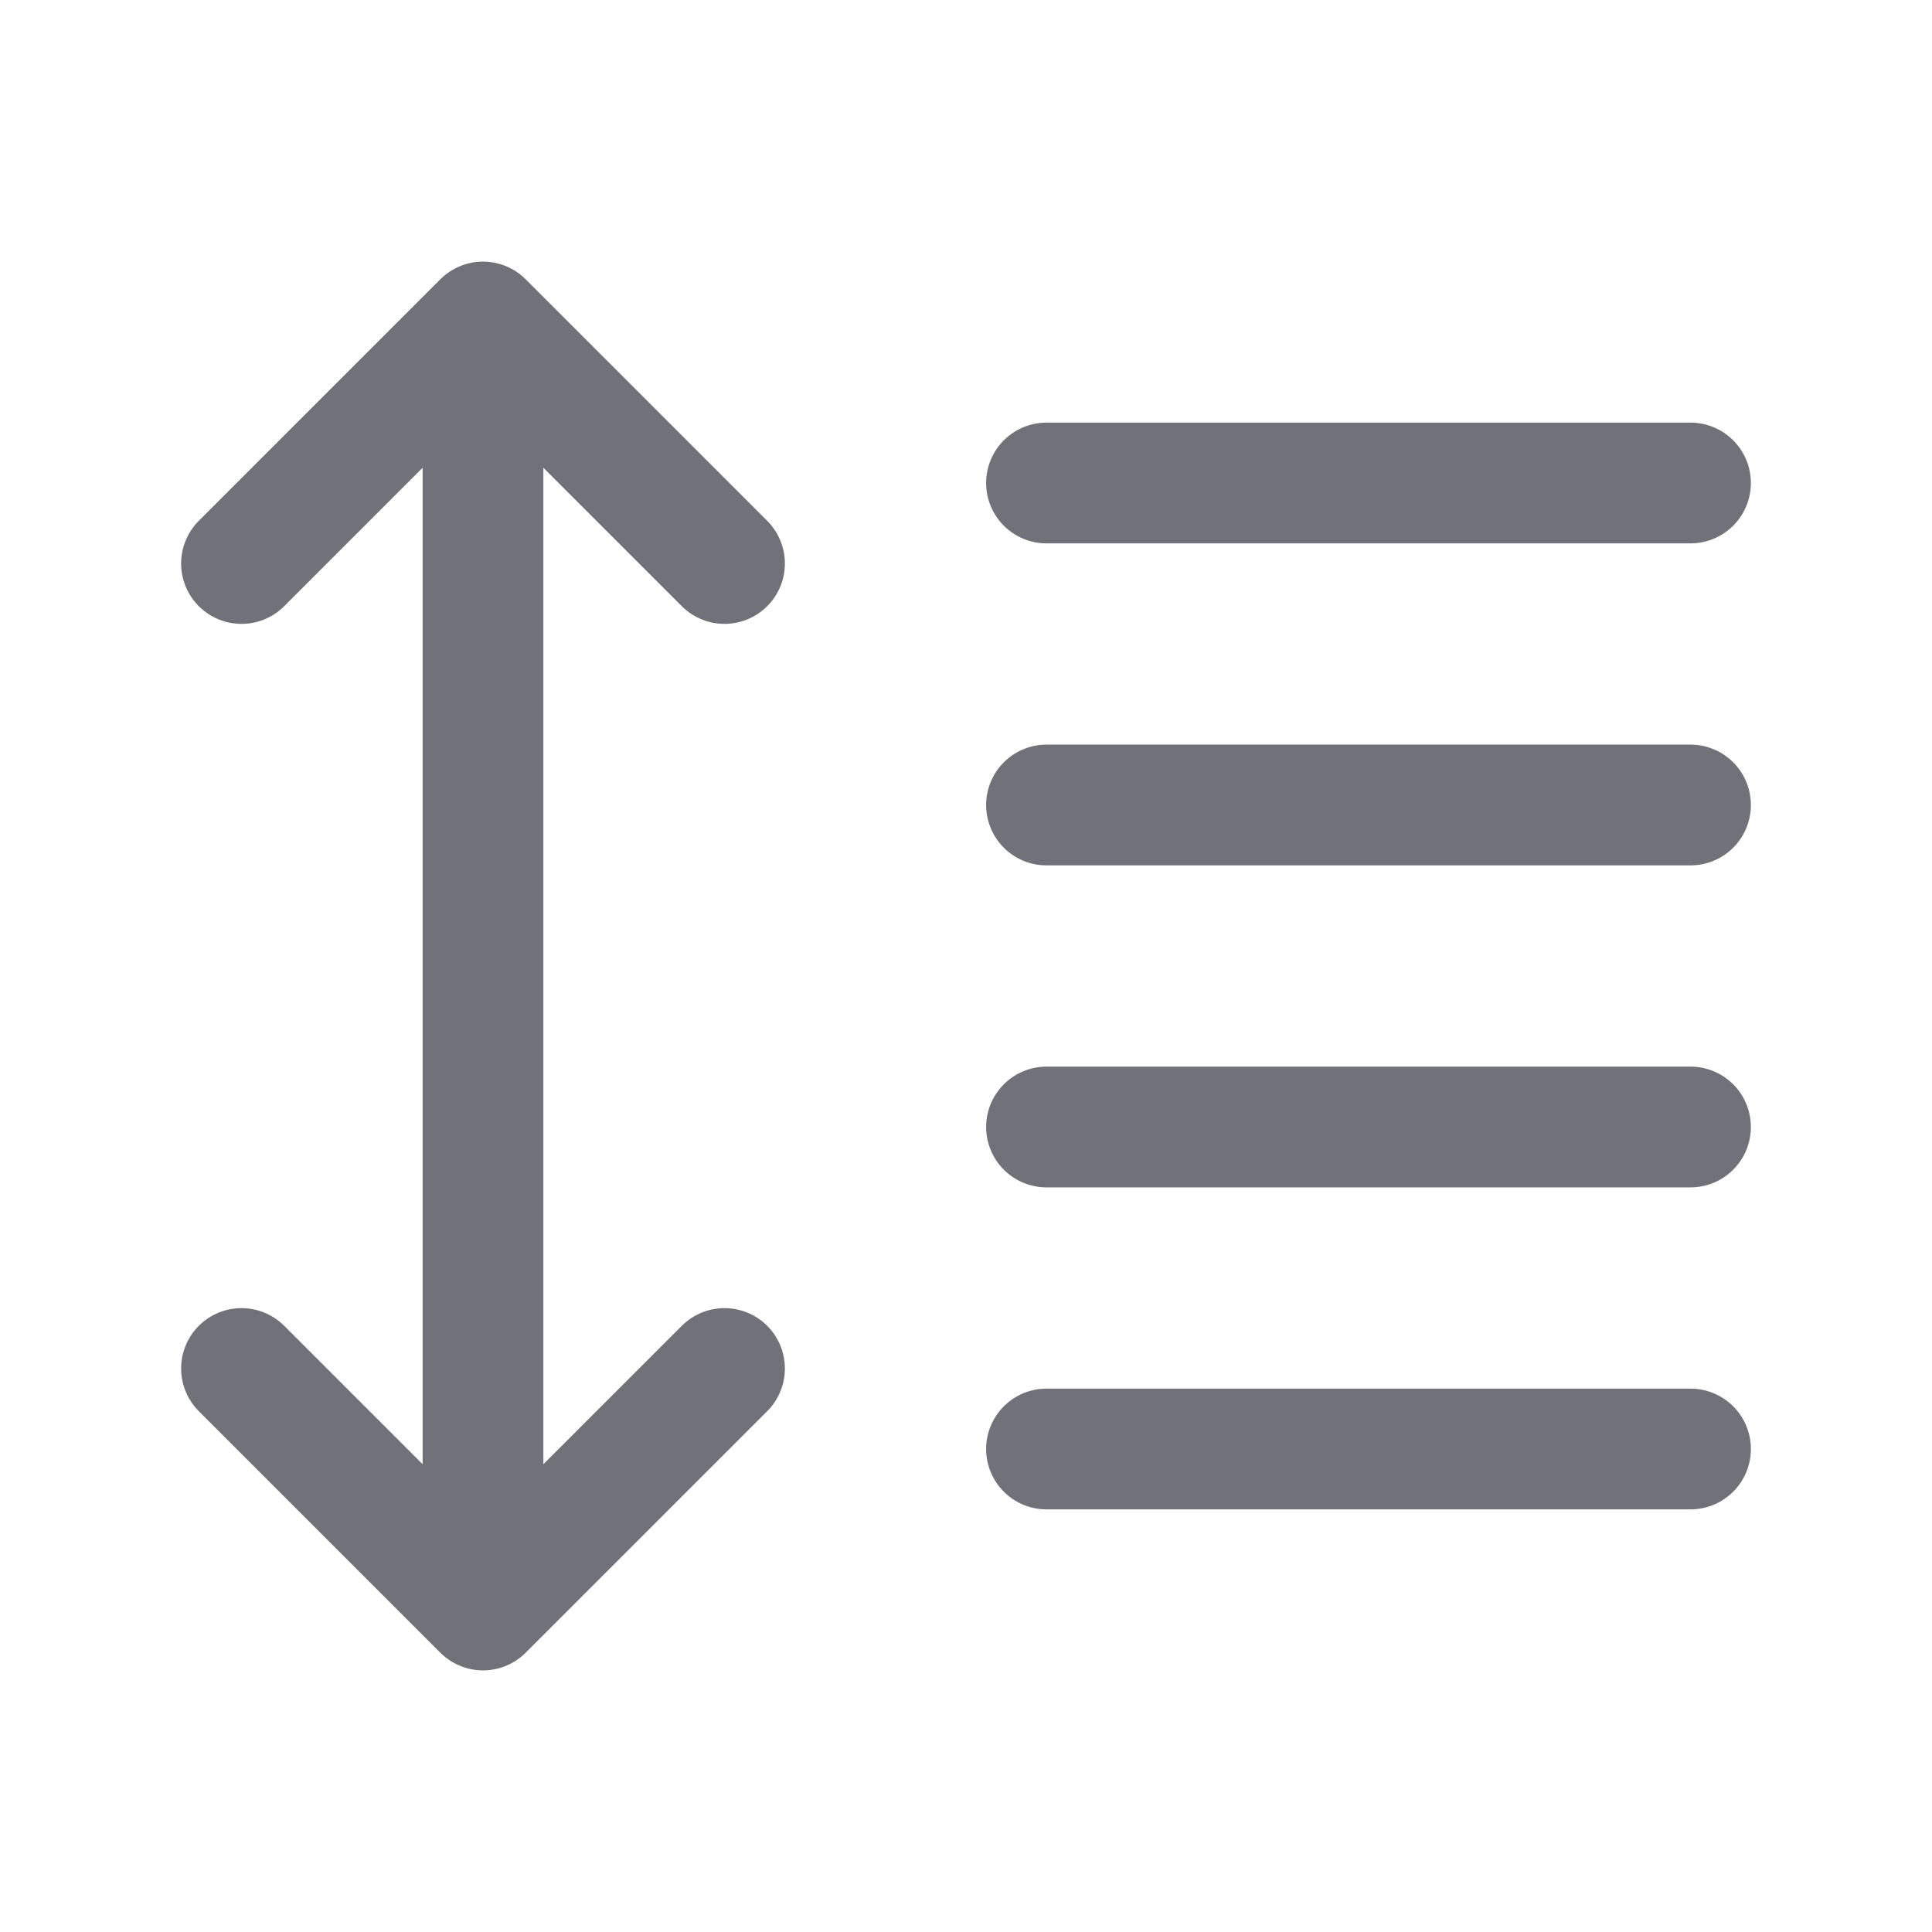 <svg width="24" height="24" viewBox="0 0 24 24" fill="none" xmlns="http://www.w3.org/2000/svg">
<g id="paragraph-spacing">
<path id="Icon" d="M21 10H13M21 6H13M21 14H13M21 18H13M6 20L6 4M6 20L3 17M6 20L9 17M6 4L3 7M6 4L9 7" stroke="#717179" stroke-width="1.5" stroke-linecap="round" stroke-linejoin="round"/>
</g>
</svg>
